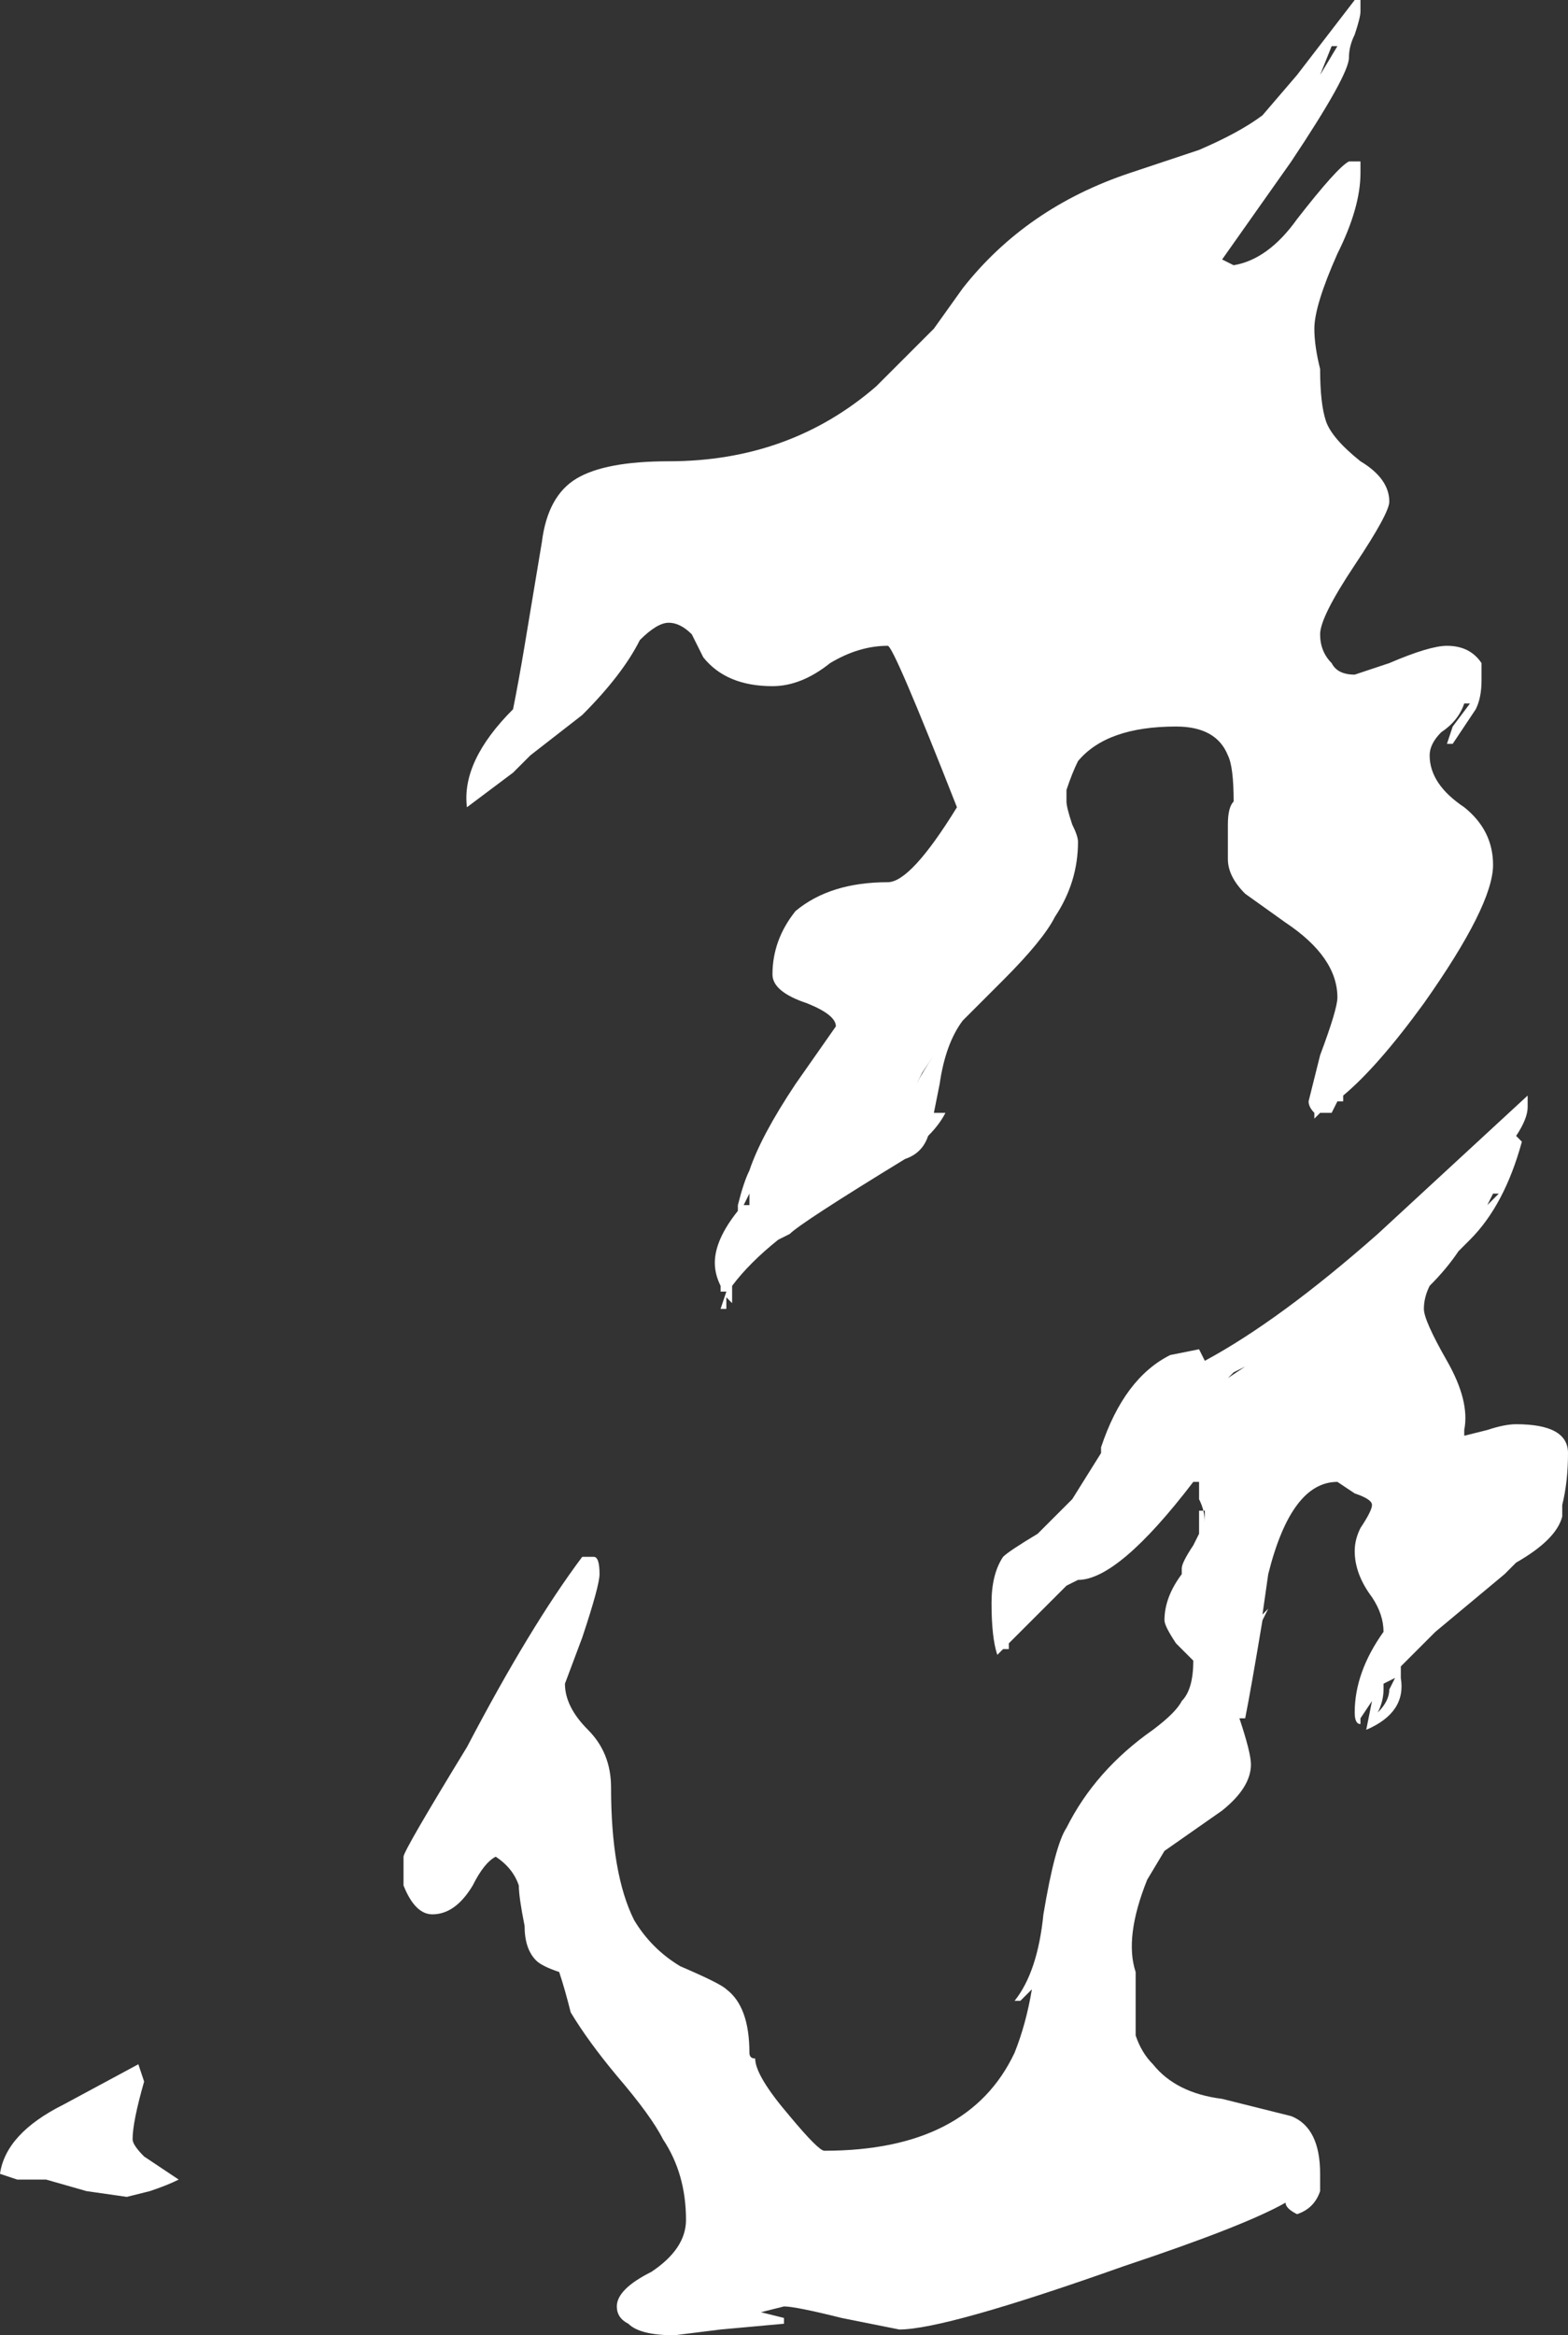 <?xml version="1.0" encoding="UTF-8" standalone="no"?>
<svg xmlns:ffdec="https://www.free-decompiler.com/flash" xmlns:xlink="http://www.w3.org/1999/xlink" ffdec:objectType="shape" height="20.25px" width="13.6px" xmlns="http://www.w3.org/2000/svg">
  <rect width="100%" height="100%" fill="#333333" stroke="none"/>
  <g transform="matrix(1.0, 0.0, 0.0, 1.0, 0.45, 19.95)">
    <path d="M11.1 -19.55 L11.0 -19.3 11.15 -19.55 11.1 -19.55 M11.35 -19.95 L11.35 -19.85 Q11.35 -19.8 11.3 -19.65 11.25 -19.55 11.25 -19.45 11.25 -19.3 10.75 -18.55 L10.15 -17.7 10.25 -17.65 Q10.55 -17.7 10.8 -18.05 11.15 -18.5 11.25 -18.55 L11.35 -18.55 11.35 -18.45 Q11.35 -18.15 11.15 -17.75 10.95 -17.3 10.95 -17.1 10.95 -16.95 11.0 -16.75 11.0 -16.45 11.05 -16.3 11.1 -16.15 11.35 -15.95 11.6 -15.8 11.6 -15.6 11.6 -15.5 11.3 -15.05 11.0 -14.6 11.0 -14.45 11.0 -14.3 11.1 -14.2 11.15 -14.1 11.3 -14.1 L11.6 -14.2 Q11.95 -14.35 12.1 -14.35 12.3 -14.35 12.4 -14.2 12.4 -14.15 12.4 -14.05 12.4 -13.9 12.35 -13.8 L12.15 -13.5 12.1 -13.5 12.15 -13.65 12.3 -13.85 12.25 -13.85 Q12.2 -13.7 12.05 -13.6 11.95 -13.5 11.95 -13.4 11.95 -13.15 12.25 -12.95 12.5 -12.75 12.5 -12.45 12.5 -12.1 11.9 -11.25 11.5 -10.7 11.2 -10.45 L11.2 -10.4 11.15 -10.4 11.1 -10.3 11.0 -10.3 10.95 -10.25 10.95 -10.3 Q10.9 -10.35 10.9 -10.4 L11.0 -10.8 Q11.15 -11.2 11.15 -11.3 11.15 -11.65 10.7 -11.95 L10.35 -12.2 Q10.2 -12.35 10.2 -12.5 L10.2 -12.8 Q10.2 -12.95 10.25 -13.0 10.25 -13.3 10.2 -13.4 10.1 -13.65 9.75 -13.65 9.15 -13.65 8.9 -13.35 8.85 -13.25 8.8 -13.1 L8.8 -13.0 Q8.8 -12.95 8.85 -12.8 8.9 -12.7 8.9 -12.65 8.9 -12.3 8.7 -12.0 8.6 -11.8 8.25 -11.45 L7.9 -11.1 Q7.75 -10.9 7.7 -10.55 L7.65 -10.3 7.75 -10.3 Q7.7 -10.2 7.6 -10.1 7.55 -9.95 7.4 -9.9 6.5 -9.35 6.4 -9.25 L6.3 -9.2 Q6.05 -9.0 5.9 -8.8 L5.9 -8.65 5.85 -8.7 5.85 -8.6 5.8 -8.6 5.85 -8.75 5.8 -8.75 5.8 -8.8 Q5.75 -8.9 5.75 -9.0 5.75 -9.2 5.95 -9.45 L5.95 -9.5 Q6.0 -9.7 6.05 -9.8 6.15 -10.1 6.45 -10.55 L6.8 -11.05 Q6.8 -11.15 6.55 -11.25 6.25 -11.35 6.25 -11.5 6.25 -11.8 6.45 -12.05 6.75 -12.3 7.25 -12.3 7.45 -12.3 7.85 -12.95 7.3 -14.35 7.25 -14.35 7.0 -14.35 6.75 -14.2 6.5 -14.0 6.25 -14.0 5.85 -14.0 5.65 -14.25 L5.55 -14.45 Q5.45 -14.55 5.35 -14.55 5.25 -14.55 5.1 -14.4 4.95 -14.1 4.6 -13.75 L4.15 -13.4 4.0 -13.25 3.6 -12.95 Q3.55 -13.35 4.0 -13.8 4.05 -14.05 4.1 -14.35 L4.25 -15.25 Q4.3 -15.65 4.55 -15.8 4.8 -15.95 5.35 -15.95 6.4 -15.95 7.15 -16.6 7.4 -16.85 7.65 -17.1 L7.9 -17.45 Q8.45 -18.15 9.35 -18.45 L9.95 -18.65 Q10.3 -18.8 10.5 -18.95 L10.8 -19.3 11.3 -19.95 11.35 -19.95 M7.55 -10.65 L7.65 -10.8 Q7.55 -10.65 7.5 -10.55 L7.55 -10.65 M6.05 -9.5 L6.05 -9.6 6.0 -9.5 6.05 -9.5 M9.1 -7.35 L9.1 -7.4 Q9.3 -8.0 9.7 -8.2 L9.95 -8.25 10.0 -8.15 Q10.65 -8.5 11.5 -9.25 L12.8 -10.45 12.8 -10.35 Q12.8 -10.25 12.7 -10.1 L12.75 -10.05 Q12.6 -9.5 12.3 -9.2 L12.2 -9.1 Q12.1 -8.95 11.95 -8.8 11.9 -8.7 11.9 -8.6 11.9 -8.5 12.1 -8.15 12.3 -7.8 12.25 -7.55 L12.25 -7.5 12.45 -7.55 Q12.6 -7.6 12.7 -7.6 13.15 -7.6 13.15 -7.35 13.15 -7.1 13.1 -6.9 L13.1 -6.8 Q13.05 -6.6 12.7 -6.4 L12.6 -6.3 12.0 -5.8 11.7 -5.5 11.7 -5.4 Q11.75 -5.1 11.4 -4.95 L11.45 -5.2 11.35 -5.05 11.35 -5.0 Q11.3 -5.0 11.3 -5.1 11.3 -5.45 11.55 -5.8 11.55 -5.95 11.45 -6.1 11.3 -6.3 11.3 -6.5 11.3 -6.6 11.35 -6.7 11.45 -6.85 11.45 -6.9 11.45 -6.95 11.3 -7.0 L11.15 -7.1 Q10.75 -7.1 10.55 -6.3 L10.5 -5.95 10.55 -6.0 10.5 -5.9 Q10.4 -5.3 10.35 -5.05 L10.3 -5.05 Q10.4 -4.75 10.4 -4.65 10.4 -4.45 10.15 -4.25 L9.65 -3.9 9.5 -3.65 Q9.3 -3.15 9.4 -2.85 L9.4 -2.3 Q9.45 -2.15 9.55 -2.05 9.75 -1.8 10.15 -1.75 L10.75 -1.6 Q11.0 -1.5 11.0 -1.1 L11.0 -0.95 Q10.95 -0.8 10.8 -0.75 10.7 -0.8 10.7 -0.85 10.35 -0.65 9.3 -0.3 7.75 0.25 7.35 0.25 L6.85 0.15 Q6.45 0.05 6.35 0.05 L6.15 0.1 6.35 0.15 6.35 0.2 5.8 0.25 5.4 0.3 Q5.1 0.3 5.0 0.2 4.9 0.15 4.9 0.05 4.9 -0.1 5.2 -0.25 5.5 -0.45 5.5 -0.7 5.5 -1.1 5.3 -1.4 5.2 -1.6 4.9 -1.95 4.65 -2.25 4.5 -2.5 4.45 -2.7 4.4 -2.85 4.25 -2.9 4.2 -2.95 4.1 -3.05 4.1 -3.25 4.05 -3.5 4.05 -3.6 4.0 -3.75 3.85 -3.85 3.75 -3.8 3.65 -3.6 3.5 -3.35 3.3 -3.35 3.15 -3.35 3.05 -3.6 3.05 -3.75 3.05 -3.85 3.05 -3.9 3.6 -4.8 4.15 -5.85 4.6 -6.45 L4.7 -6.45 Q4.75 -6.45 4.75 -6.3 4.75 -6.2 4.6 -5.75 L4.45 -5.35 Q4.45 -5.15 4.65 -4.95 4.85 -4.75 4.85 -4.45 4.85 -3.7 5.05 -3.3 5.2 -3.05 5.45 -2.9 5.8 -2.75 5.85 -2.7 6.05 -2.55 6.05 -2.15 6.05 -2.1 6.1 -2.1 6.1 -1.95 6.4 -1.6 6.65 -1.3 6.7 -1.3 7.95 -1.3 8.35 -2.15 8.45 -2.4 8.5 -2.7 L8.4 -2.6 8.35 -2.6 Q8.55 -2.85 8.6 -3.35 8.7 -3.95 8.8 -4.1 9.05 -4.6 9.55 -4.95 9.75 -5.1 9.8 -5.2 9.9 -5.3 9.9 -5.55 L9.75 -5.7 Q9.65 -5.85 9.65 -5.9 9.65 -6.1 9.8 -6.3 L9.8 -6.35 Q9.8 -6.4 9.9 -6.55 L9.95 -6.65 9.95 -6.85 10.0 -6.85 10.0 -6.75 Q10.0 -6.85 9.95 -6.95 L9.95 -7.1 9.9 -7.1 Q9.25 -6.25 8.9 -6.25 L8.8 -6.2 Q8.45 -5.85 8.3 -5.7 L8.3 -5.65 8.25 -5.65 8.2 -5.6 Q8.15 -5.75 8.15 -6.05 8.15 -6.3 8.25 -6.45 8.3 -6.5 8.55 -6.65 L8.85 -6.95 9.1 -7.35 M10.35 -8.1 L10.25 -8.05 10.2 -8.0 10.35 -8.1 M0.8 -1.9 Q0.7 -1.55 0.7 -1.4 0.7 -1.35 0.8 -1.25 L1.1 -1.05 Q1.0 -1.0 0.85 -0.95 L0.65 -0.9 0.3 -0.95 -0.05 -1.05 -0.3 -1.05 -0.45 -1.1 Q-0.4 -1.45 0.1 -1.7 L0.75 -2.05 0.8 -1.9 M9.95 -4.4 L9.95 -4.4 M12.45 -9.5 L12.55 -9.6 12.5 -9.6 12.45 -9.5 M11.5 -9.0 L11.5 -9.0 M11.65 -5.4 L11.55 -5.35 11.55 -5.3 Q11.55 -5.2 11.5 -5.1 11.6 -5.2 11.6 -5.3 L11.65 -5.4" fill="#ffffff" fill-rule="evenodd" stroke="none"/>
  </g>
</svg>
